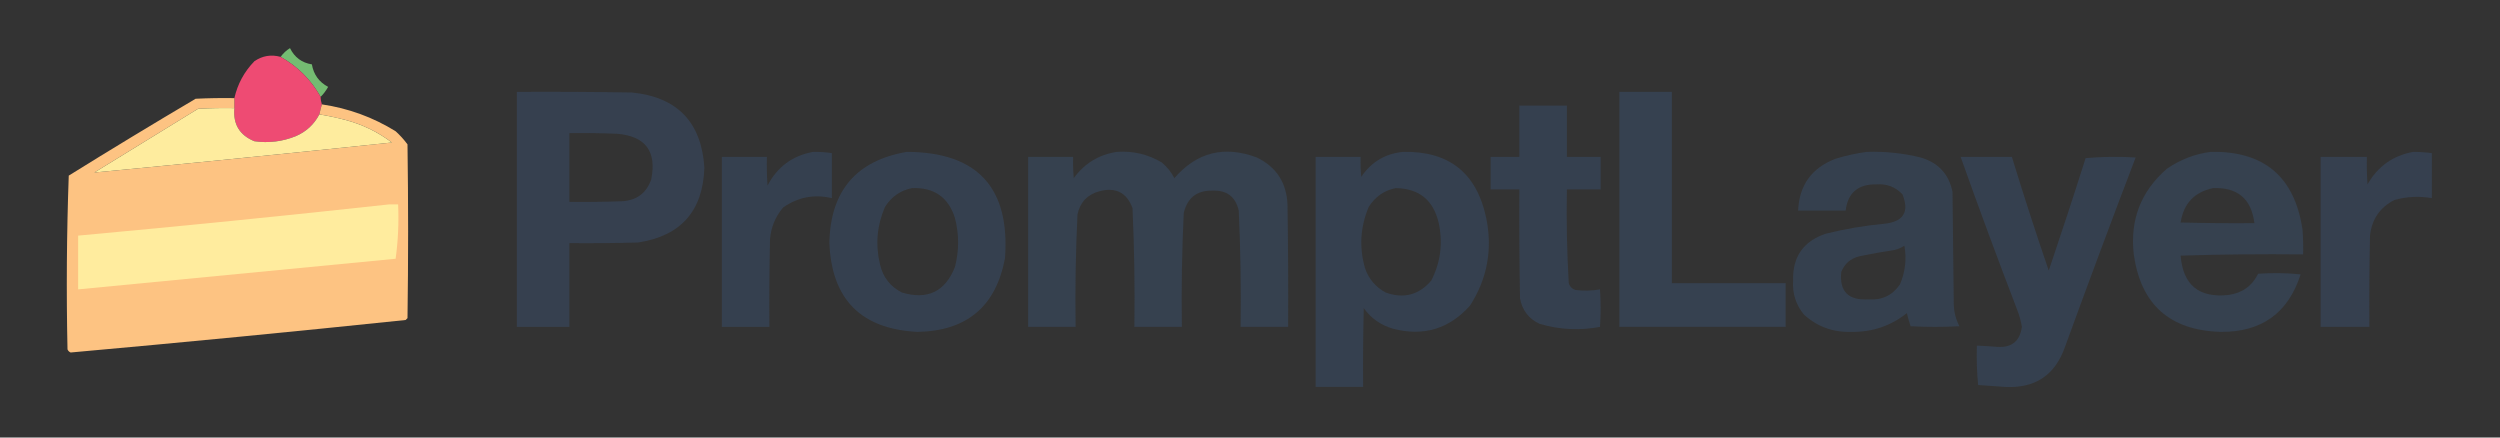 <?xml version="1.0" encoding="UTF-8"?>
<!DOCTYPE svg PUBLIC "-//W3C//DTD SVG 1.1//EN" "http://www.w3.org/Graphics/SVG/1.1/DTD/svg11.dtd">
<svg xmlns="http://www.w3.org/2000/svg" version="1.1" width="2000px" height="350px" style="shape-rendering:geometricPrecision; text-rendering:geometricPrecision; image-rendering:optimizeQuality; fill-rule:evenodd; clip-rule:evenodd" xmlns:xlink="http://www.w3.org/1999/xlink">
<rect width="100%" height="100%" fill="#333333" stroke="none"/>
<g><path style="opacity:0.912" fill="#7bca79" d="M 256.5,77.5 C 248.833,63.833 238.167,53.167 224.5,45.5C 226.502,42.666 229.002,40.333 232,38.5C 235.612,45.883 241.445,50.217 249.5,51.5C 250.898,59.633 255.231,65.633 262.5,69.5C 260.86,72.468 258.86,75.135 256.5,77.5 Z"/></g>
<g><path style="opacity:0.992" fill="#ef4c74" d="M 224.5,45.5 C 238.167,53.167 248.833,63.833 256.5,77.5C 256.517,79.565 256.85,81.565 257.5,83.5C 256.745,86.053 256.078,88.72 255.5,91.5C 251.269,99.562 244.936,105.396 236.5,109C 225.89,113.27 214.89,114.603 203.5,113C 191.667,108.178 186.334,99.345 187.5,86.5C 187.5,83.833 187.5,81.167 187.5,78.5C 190.089,67.153 195.422,57.32 203.5,49C 209.926,44.58 216.926,43.414 224.5,45.5 Z"/></g>
<g><path style="opacity:0.979" fill="#364150" d="M 413.5,73.5 C 444.168,73.333 474.835,73.5 505.5,74C 541.79,77.623 561.123,97.623 563.5,134C 562.43,168.733 544.763,188.733 510.5,194C 492.17,194.5 473.836,194.667 455.5,194.5C 455.5,216.833 455.5,239.167 455.5,261.5C 441.5,261.5 427.5,261.5 413.5,261.5C 413.5,198.833 413.5,136.167 413.5,73.5 Z M 455.5,106.5 C 468.171,106.333 480.838,106.5 493.5,107C 516.343,108.851 525.51,121.017 521,143.5C 517.129,154.531 509.296,160.364 497.5,161C 483.504,161.5 469.504,161.667 455.5,161.5C 455.5,143.167 455.5,124.833 455.5,106.5 Z"/></g>
<g><path style="opacity:0.985" fill="#364150" d="M 1295.5,73.5 C 1309.5,73.5 1323.5,73.5 1337.5,73.5C 1337.5,124.5 1337.5,175.5 1337.5,226.5C 1367.83,226.5 1398.17,226.5 1428.5,226.5C 1428.5,238.167 1428.5,249.833 1428.5,261.5C 1384.17,261.5 1339.83,261.5 1295.5,261.5C 1295.5,198.833 1295.5,136.167 1295.5,73.5 Z"/></g>
<g><path style="opacity:0.988" fill="#ffc483" d="M 187.5,78.5 C 187.5,81.167 187.5,83.833 187.5,86.5C 177.828,86.334 168.161,86.5 158.5,87C 130.833,104 103.167,121 75.5,138C 154.822,130.401 234.155,122.401 313.5,114C 302.393,105.614 290.06,99.614 276.5,96C 269.561,94.179 262.561,92.679 255.5,91.5C 256.078,88.72 256.745,86.053 257.5,83.5C 278.693,86.618 298.359,93.785 316.5,105C 320.036,108.201 323.203,111.701 326,115.5C 326.667,161.833 326.667,208.167 326,254.5C 325.5,255 325,255.5 324.5,256C 235.197,265.33 145.864,273.997 56.5,282C 55.333,281.5 54.5,280.667 54,279.5C 53.01,233.083 53.344,186.75 55,140.5C 88.584,119.623 122.417,99.123 156.5,79C 166.828,78.5 177.161,78.334 187.5,78.5 Z"/></g>
<g><path style="opacity:0.972" fill="#364150" d="M 1215.5,84.5 C 1228.17,84.5 1240.83,84.5 1253.5,84.5C 1253.5,98.167 1253.5,111.833 1253.5,125.5C 1262.5,125.5 1271.5,125.5 1280.5,125.5C 1280.5,134.167 1280.5,142.833 1280.5,151.5C 1271.5,151.5 1262.5,151.5 1253.5,151.5C 1253.04,176.552 1253.54,201.552 1255,226.5C 1255.83,229.333 1257.67,231.167 1260.5,232C 1267.08,232.81 1273.58,232.643 1280,231.5C 1280.67,241.5 1280.67,251.5 1280,261.5C 1263.67,264.592 1247.5,263.759 1231.5,259C 1222.85,254.885 1217.68,248.051 1216,238.5C 1215.5,209.502 1215.33,180.502 1215.5,151.5C 1207.83,151.5 1200.17,151.5 1192.5,151.5C 1192.5,142.833 1192.5,134.167 1192.5,125.5C 1200.17,125.5 1207.83,125.5 1215.5,125.5C 1215.5,111.833 1215.5,98.167 1215.5,84.5 Z"/></g>
<g><path style="opacity:1" fill="#feec9e" d="M 187.5,86.5 C 186.334,99.345 191.667,108.178 203.5,113C 214.89,114.603 225.89,113.27 236.5,109C 244.936,105.396 251.269,99.562 255.5,91.5C 262.561,92.679 269.561,94.179 276.5,96C 290.06,99.614 302.393,105.614 313.5,114C 234.155,122.401 154.822,130.401 75.5,138C 103.167,121 130.833,104 158.5,87C 168.161,86.5 177.828,86.334 187.5,86.5 Z"/></g>
<g><path style="opacity:0.976" fill="#364150" d="M 650.5,121.5 C 655.537,121.413 660.537,121.746 665.5,122.5C 665.5,134.5 665.5,146.5 665.5,158.5C 651.278,155.203 638.278,157.703 626.5,166C 620.279,173.317 616.779,181.817 616,191.5C 615.5,214.831 615.333,238.164 615.5,261.5C 602.833,261.5 590.167,261.5 577.5,261.5C 577.5,216.167 577.5,170.833 577.5,125.5C 589.5,125.5 601.5,125.5 613.5,125.5C 613.334,133.174 613.5,140.841 614,148.5C 621.803,133.522 633.97,124.522 650.5,121.5 Z"/></g>
<g><path style="opacity:0.972" fill="#364150" d="M 725.5,121.5 C 781.909,121.746 808.075,150.079 804,206.5C 796.797,245.124 773.464,264.791 734,265.5C 688.702,263.202 665.202,239.369 663.5,194C 664.445,152.579 685.111,128.413 725.5,121.5 Z M 729.5,150.5 C 747.214,149.732 758.714,157.732 764,174.5C 767.333,187.5 767.333,200.5 764,213.5C 756.182,233.325 742.016,240.158 721.5,234C 712.212,229.289 706.379,221.789 704,211.5C 700.2,195.704 701.533,180.37 708,165.5C 713.142,157.365 720.309,152.365 729.5,150.5 Z"/></g>
<g><path style="opacity:0.981" fill="#364150" d="M 893.5,121.5 C 906.435,120.597 918.435,123.43 929.5,130C 933.675,133.528 937.008,137.695 939.5,142.5C 957.446,121.735 979.446,116.235 1005.5,126C 1021.04,133.558 1029.21,146.058 1030,163.5C 1030.5,196.165 1030.67,228.832 1030.5,261.5C 1017.83,261.5 1005.17,261.5 992.5,261.5C 992.91,230.477 992.41,199.477 991,168.5C 988.476,157.395 981.476,152.062 970,152.5C 957.477,152.265 949.811,158.265 947,170.5C 945.547,200.797 945.047,231.13 945.5,261.5C 932.833,261.5 920.167,261.5 907.5,261.5C 907.938,229.804 907.438,198.138 906,166.5C 901.432,154.066 892.599,149.566 879.5,153C 869.933,155.632 864.1,161.799 862,171.5C 860.54,201.458 860.04,231.458 860.5,261.5C 847.833,261.5 835.167,261.5 822.5,261.5C 822.5,216.167 822.5,170.833 822.5,125.5C 834.5,125.5 846.5,125.5 858.5,125.5C 858.334,131.176 858.501,136.843 859,142.5C 867.645,130.665 879.145,123.665 893.5,121.5 Z"/></g>
<g><path style="opacity:0.977" fill="#364150" d="M 1122.5,121.5 C 1159.26,120.747 1181.42,138.414 1189,174.5C 1194.13,199.707 1189.8,223.04 1176,244.5C 1159.34,263.127 1138.84,269.294 1114.5,263C 1104.7,260.187 1096.87,254.687 1091,246.5C 1090.5,267.497 1090.33,288.497 1090.5,309.5C 1077.83,309.5 1065.17,309.5 1052.5,309.5C 1052.5,248.167 1052.5,186.833 1052.5,125.5C 1064.5,125.5 1076.5,125.5 1088.5,125.5C 1088.33,130.844 1088.5,136.177 1089,141.5C 1097.02,129.574 1108.19,122.907 1122.5,121.5 Z M 1116.5,150.5 C 1135.25,150.742 1146.75,160.076 1151,178.5C 1154.44,194.628 1152.44,209.962 1145,224.5C 1135.07,236.026 1122.9,239.192 1108.5,234C 1100.46,229.631 1094.96,223.131 1092,214.5C 1087.23,197.826 1088.23,181.493 1095,165.5C 1100.14,157.365 1107.31,152.365 1116.5,150.5 Z"/></g>
<g><path style="opacity:0.97" fill="#364150" d="M 1493.5,121.5 C 1508.05,121.022 1522.38,122.522 1536.5,126C 1550.59,130.084 1559.09,139.251 1562,153.5C 1562.33,183.5 1562.67,213.5 1563,243.5C 1563.18,249.705 1564.68,255.539 1567.5,261C 1554.5,261.667 1541.5,261.667 1528.5,261C 1527.34,257.572 1526.34,254.072 1525.5,250.5C 1512.55,260.763 1497.71,265.763 1481,265.5C 1466.33,265.948 1453.67,261.281 1443,251.5C 1436.66,243.641 1433.83,234.641 1434.5,224.5C 1433.97,205.544 1442.64,193.044 1460.5,187C 1475.96,183.146 1491.63,180.479 1507.5,179C 1522.79,177.407 1527.63,169.573 1522,155.5C 1516.36,149.504 1509.36,146.837 1501,147.5C 1486.44,147.234 1478.27,154.234 1476.5,168.5C 1463.83,168.5 1451.17,168.5 1438.5,168.5C 1439.4,148.096 1449.4,134.262 1468.5,127C 1476.81,124.44 1485.15,122.607 1493.5,121.5 Z M 1523.5,196.5 C 1525.43,207.065 1524.26,217.399 1520,227.5C 1513.91,236.374 1505.41,240.374 1494.5,239.5C 1478.56,240.401 1471.4,233.067 1473,217.5C 1475.67,210.903 1480.5,206.737 1487.5,205C 1496.78,203.055 1506.11,201.388 1515.5,200C 1518.48,199.295 1521.14,198.129 1523.5,196.5 Z"/></g>
<g><path style="opacity:0.966" fill="#364150" d="M 1768.5,121.5 C 1811.1,120.596 1835.6,141.263 1842,183.5C 1842.5,190.158 1842.67,196.825 1842.5,203.5C 1809.83,203.167 1777.16,203.5 1744.5,204.5C 1746.42,227.921 1759.09,238.421 1782.5,236C 1793.62,234.521 1801.62,228.855 1806.5,219C 1817.85,218.168 1829.18,218.334 1840.5,219.5C 1830.59,250.474 1809.26,265.808 1776.5,265.5C 1735.83,264.329 1712.67,243.663 1707,203.5C 1703.88,175.851 1712.71,153.018 1733.5,135C 1744.17,127.656 1755.84,123.156 1768.5,121.5 Z M 1770.5,150.5 C 1790.09,149.754 1801.09,159.088 1803.5,178.5C 1783.83,178.667 1764.16,178.5 1744.5,178C 1746.9,162.773 1755.56,153.607 1770.5,150.5 Z"/></g>
<g><path style="opacity:0.963" fill="#364150" d="M 1930.5,121.5 C 1935.53,121.503 1940.53,121.836 1945.5,122.5C 1945.5,134.5 1945.5,146.5 1945.5,158.5C 1935.37,156.748 1925.37,157.248 1915.5,160C 1903.94,165.921 1897.44,175.421 1896,188.5C 1895.5,212.831 1895.33,237.164 1895.5,261.5C 1882.5,261.5 1869.5,261.5 1856.5,261.5C 1856.5,216.167 1856.5,170.833 1856.5,125.5C 1868.83,125.5 1881.17,125.5 1893.5,125.5C 1893.33,132.841 1893.5,140.174 1894,147.5C 1902.19,133.129 1914.36,124.463 1930.5,121.5 Z"/></g>
<g><path style="opacity:0.973" fill="#364150" d="M 1568.5,125.5 C 1582.17,125.5 1595.83,125.5 1609.5,125.5C 1618.82,155.97 1628.66,186.303 1639,216.5C 1649.13,186.599 1658.97,156.599 1668.5,126.5C 1681.82,125.334 1695.15,125.167 1708.5,126C 1689.28,176.329 1670.45,226.829 1652,277.5C 1644,300.3 1627.84,310.967 1603.5,309.5C 1596.5,309 1589.5,308.5 1582.5,308C 1581.51,297.582 1581.18,287.082 1581.5,276.5C 1587,276.722 1592.5,277.056 1598,277.5C 1609.45,278.217 1615.95,272.884 1617.5,261.5C 1616.8,257.042 1615.64,252.709 1614,248.5C 1598.33,207.657 1583.16,166.657 1568.5,125.5 Z"/></g>
<g><path style="opacity:1" fill="#ffec9e" d="M 311.5,163.5 C 313.833,163.5 316.167,163.5 318.5,163.5C 319.14,178.244 318.473,192.744 316.5,207C 231.833,215.233 147.167,223.4 62.5,231.5C 62.5,217.167 62.5,202.833 62.5,188.5C 145.714,180.879 228.714,172.545 311.5,163.5 Z"/></g>
</svg>
